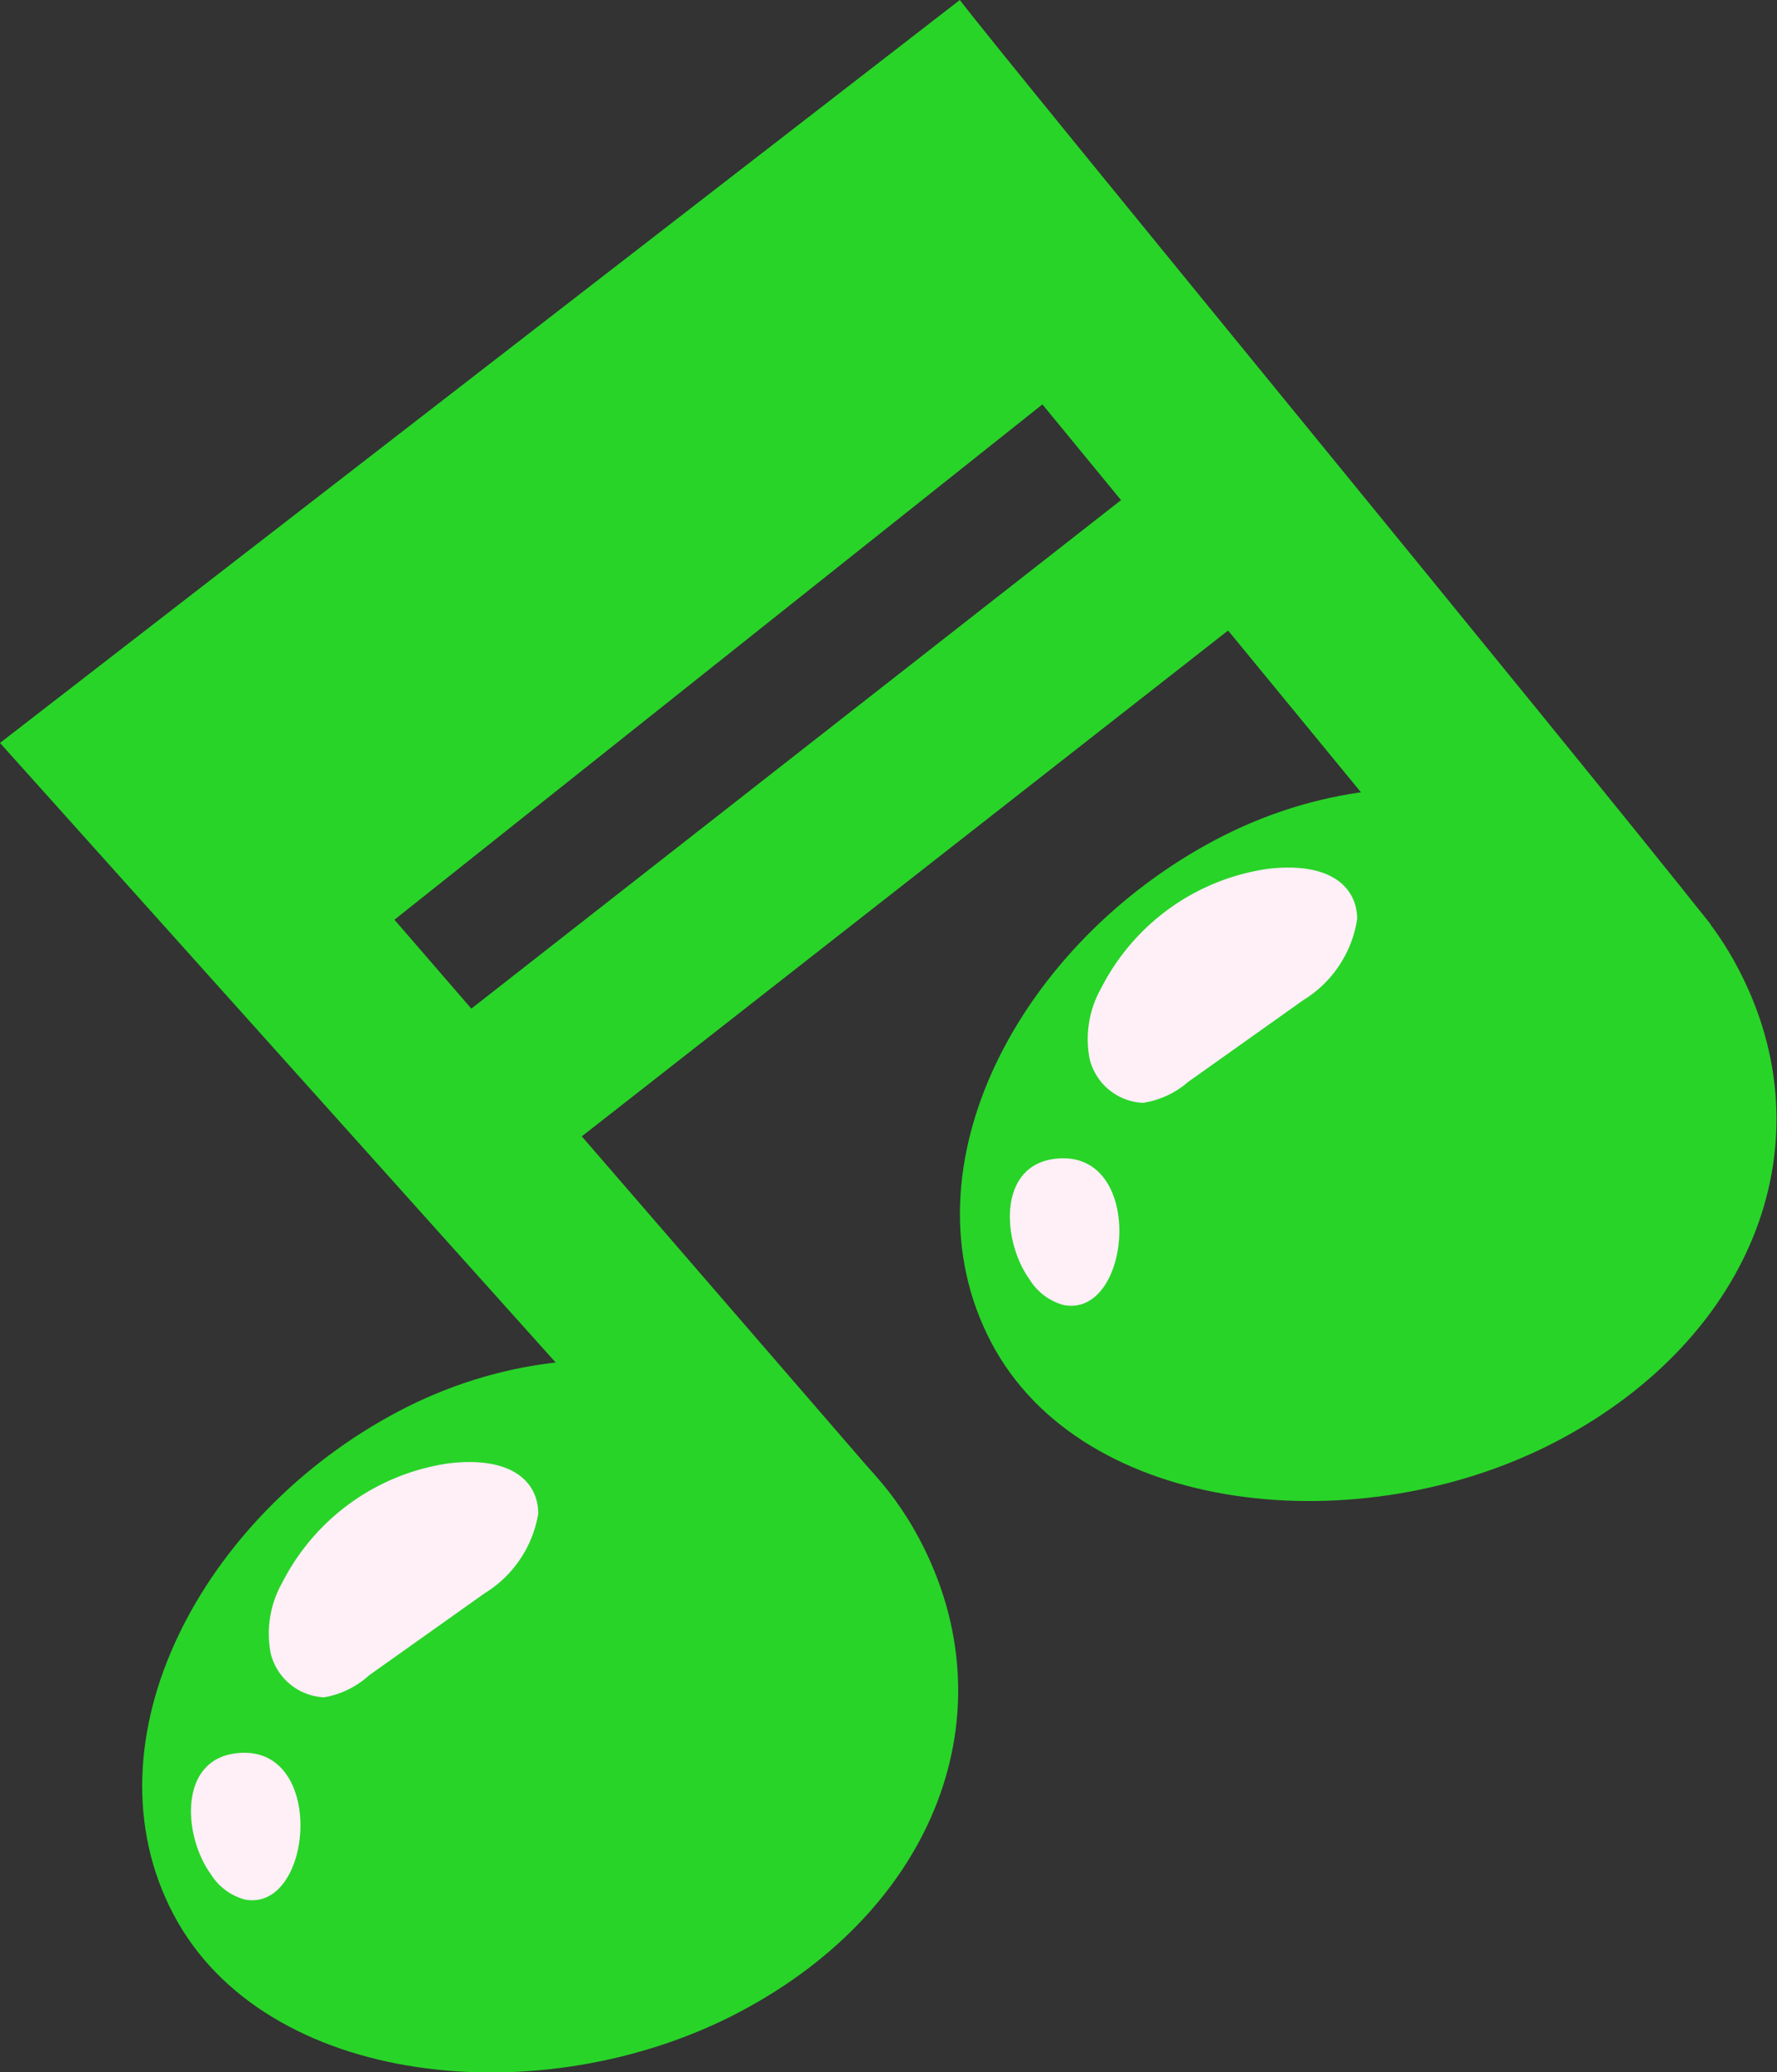 <svg id="Layer_1" data-name="Layer 1" xmlns="http://www.w3.org/2000/svg" viewBox="0 0 30.77 35.87"><rect x="0" y="0" width="30.77" height="35.87" fill="#333333" stroke="none"/><defs><style>.cls-1{fill:#28d428;}.cls-2{fill:#ffeff7;}</style></defs><title>04_a_small_singing_bird</title><path class="cls-1" d="M10.21,24.24,0,12.86,16.62,0c.87,1.14,10.63,13,13,16l-2.41,2.15L18.05,7,6.83,15.92l8.34,9.64-2.39,1.71Z"/><path class="cls-1" d="M15.92,26.64c1.59,3,.28,6.4-3.12,8.19S4.58,36.14,3,33.13s.5-6.91,3.9-8.7S14.33,23.63,15.92,26.64Z"/><path class="cls-1" d="M30.09,16.75c1.59,3,.28,6.4-3.12,8.19s-8.23,1.31-9.81-1.71.5-6.91,3.9-8.7S28.51,13.74,30.09,16.75Z"/><rect class="cls-1" x="6.22" y="12.36" width="17.93" height="2.92" transform="translate(-5.29 12.29) rotate(-38.04)"/><path class="cls-2" d="M4.24,32.88c1.15.22,1.41-2.53,0-2.54-1.16,0-1.09,1.41-.59,2.1A1,1,0,0,0,4.24,32.88Z"/><path class="cls-2" d="M9.32,26.2c0-.55-.46-1-1.55-.87a3.85,3.85,0,0,0-2.88,2.06,1.79,1.79,0,0,0-.2,1.24,1,1,0,0,0,.92.75A1.54,1.54,0,0,0,6.39,29l2-1.42A2,2,0,0,0,9.32,26.2Z"/><path class="cls-2" d="M18.42,22.59c1.15.22,1.41-2.53,0-2.54-1.16,0-1.09,1.41-.59,2.1A1,1,0,0,0,18.42,22.59Z"/><path class="cls-2" d="M23.5,15.91c0-.55-.46-1-1.55-.87a3.85,3.85,0,0,0-2.88,2.06,1.79,1.79,0,0,0-.2,1.24,1,1,0,0,0,.92.75,1.54,1.54,0,0,0,.78-.36l2-1.42A2,2,0,0,0,23.5,15.91Z"/></svg>